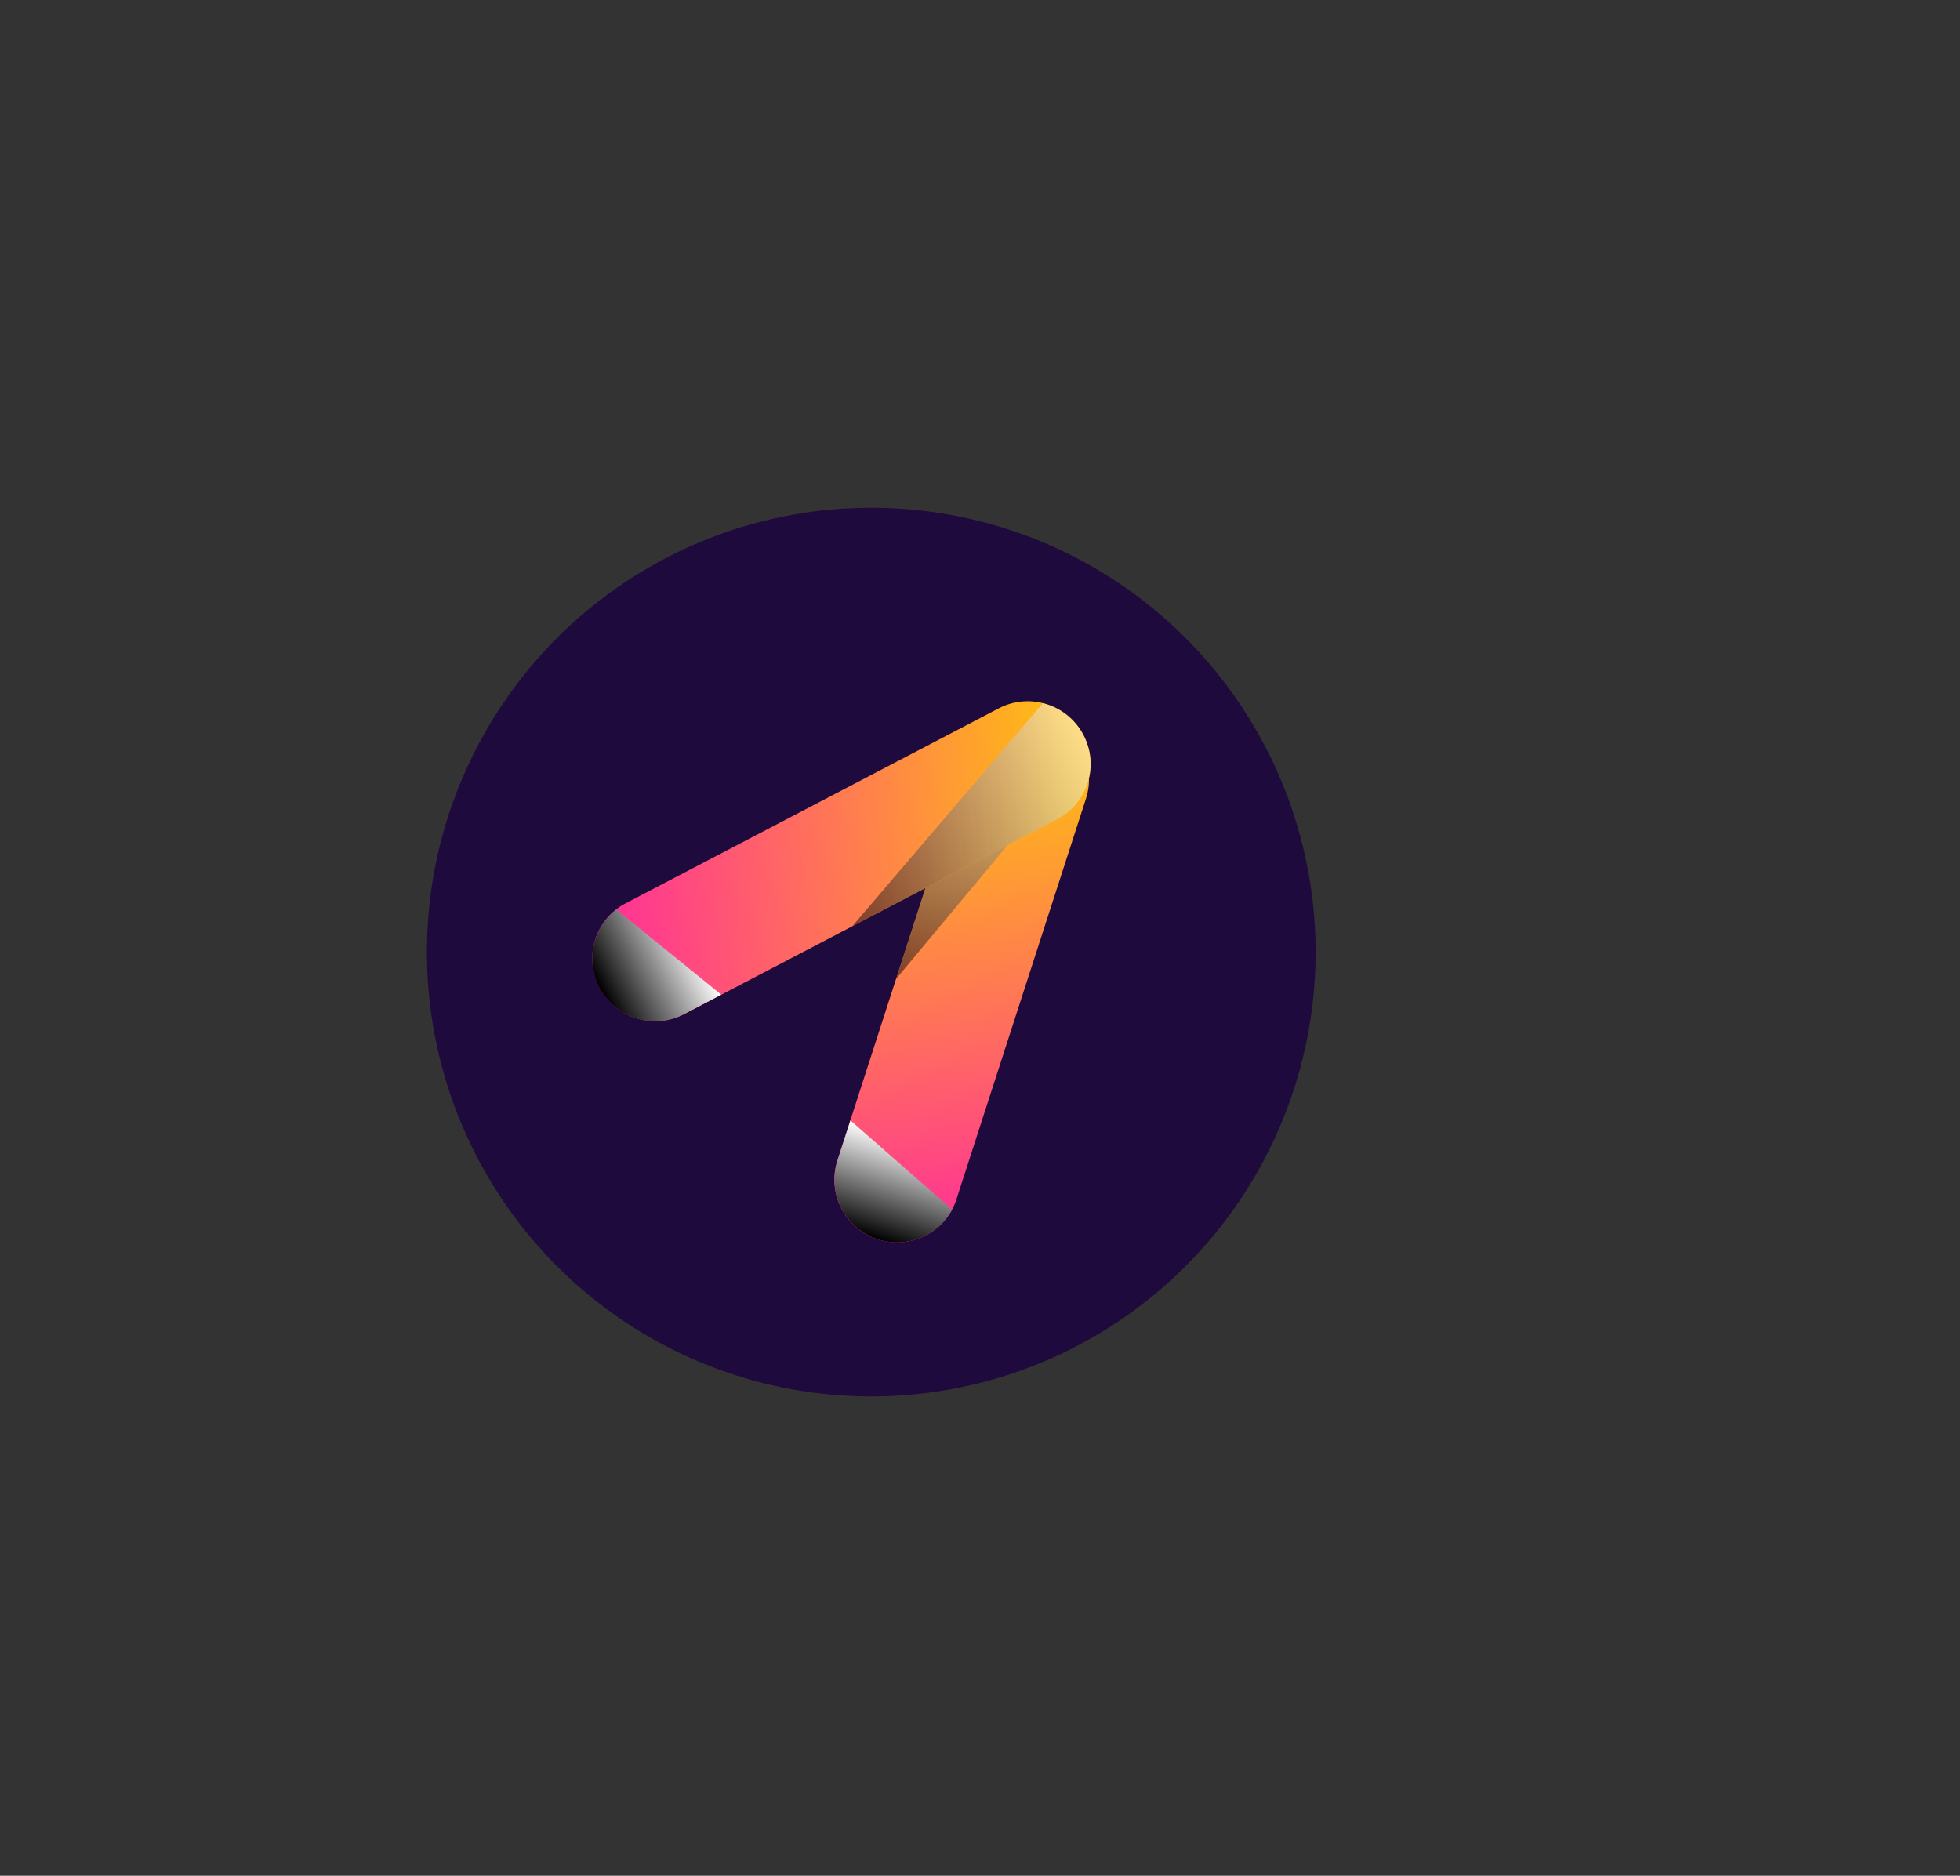 <?xml version="1.0" encoding="UTF-8"?>
<svg xmlns="http://www.w3.org/2000/svg" xmlns:xlink="http://www.w3.org/1999/xlink" viewBox="0 0 131.58 125.93">
  <rect x="0" y="0" width="131.58" height="125.93" fill="#333333" stroke="none"/>
  <defs>
    <style>
      .cls-1 {
        fill: url(#linear-gradient-5);
      }

      .cls-1, .cls-2, .cls-3, .cls-4, .cls-5, .cls-6, .cls-7 {
        stroke-width: 0px;
      }

      .cls-1, .cls-2, .cls-5, .cls-6 {
        mix-blend-mode: multiply;
      }

      .cls-2 {
        fill: url(#linear-gradient-2);
      }

      .cls-3 {
        fill: url(#linear-gradient);
      }

      .cls-8 {
        mix-blend-mode: overlay;
      }

      .cls-4 {
        fill: url(#linear-gradient-4);
      }

      .cls-9 {
        isolation: isolate;
      }

      .cls-5 {
        fill: url(#linear-gradient-6);
      }

      .cls-5, .cls-6 {
        opacity: .5;
      }

      .cls-6 {
        fill: url(#linear-gradient-3);
      }

      .cls-7 {
        fill: #1e0a3c;
      }
    </style>
    <linearGradient id="linear-gradient" x1="-600.88" y1="-681.07" x2="-610.07" y2="-702.44" gradientTransform="translate(-471.08 -1184.1) rotate(-161.88) scale(1.48) skewX(.2)" gradientUnits="userSpaceOnUse">
      <stop offset="0" stop-color="#ffbc14"/>
      <stop offset="1" stop-color="#ff23a4"/>
    </linearGradient>
    <linearGradient id="linear-gradient-2" x1="381.5" y1="-1264.05" x2="378.72" y2="-1270.5" gradientTransform="translate(-436.23 -1146.64) rotate(-5.33) scale(1 -1)" gradientUnits="userSpaceOnUse">
      <stop offset="0" stop-color="#fff"/>
      <stop offset="1" stop-color="#000"/>
    </linearGradient>
    <linearGradient id="linear-gradient-3" x1="392.73" y1="-1236.63" x2="384.96" y2="-1254.7" xlink:href="#linear-gradient-2"/>
    <linearGradient id="linear-gradient-4" x1="-241.44" y1="-509.6" x2="-250.64" y2="-530.98" gradientTransform="translate(906.73 23.33) rotate(62.2) scale(1.48 -1.48) skewX(.2)" xlink:href="#linear-gradient"/>
    <linearGradient id="linear-gradient-5" x1="-5.55" y1="-820.24" x2="-8.33" y2="-826.69" gradientTransform="translate(863.94 -4.72) rotate(-94.35)" xlink:href="#linear-gradient-2"/>
    <linearGradient id="linear-gradient-6" x1="5.68" y1="-792.82" x2="-2.09" y2="-810.89" gradientTransform="translate(863.94 -4.72) rotate(-94.35)" xlink:href="#linear-gradient-2"/>
  </defs>
  <g class="cls-9">
    <g id="Layer_1" data-name="Layer 1">
      <circle class="cls-7" cx="58.49" cy="63.92" r="29.83"/>
      <g>
        <g>
          <path class="cls-3" d="m64.91,51.01c.71-2.21,3.08-3.41,5.29-2.69h0c2.21.72,3.42,3.1,2.7,5.31l-8.69,26.88c-.71,2.21-3.08,3.41-5.29,2.69h0c-2.21-.72-3.42-3.1-2.7-5.31l8.69-26.88Z"/>
          <g class="cls-8">
            <path class="cls-2" d="m57.09,75.22l6.83,5.99c-.94,1.75-3.03,2.63-4.99,1.99-2.21-.72-3.42-3.1-2.7-5.31l.86-2.67Z"/>
            <path class="cls-6" d="m60.15,65.75l4.76-14.74c.71-2.21,3.08-3.41,5.29-2.69,1.19.39,2.08,1.25,2.54,2.31l-12.6,15.11Z"/>
          </g>
        </g>
        <g>
          <path class="cls-4" d="m70.97,55c2.06-1.07,2.85-3.61,1.76-5.67h0c-1.08-2.05-3.63-2.85-5.69-1.77l-25.03,13.08c-2.06,1.07-2.85,3.61-1.76,5.67h0c1.08,2.05,3.63,2.85,5.69,1.77l25.03-13.08Z"/>
          <g class="cls-8">
            <path class="cls-1" d="m48.42,66.78l-7.05-5.72c-1.57,1.22-2.09,3.43-1.13,5.25,1.08,2.05,3.63,2.85,5.69,1.77l2.49-1.3Z"/>
            <path class="cls-5" d="m57.24,62.17l13.72-7.17c2.06-1.07,2.85-3.61,1.76-5.67-.58-1.1-1.59-1.84-2.71-2.12l-12.78,14.96Z"/>
          </g>
        </g>
      </g>
    </g>
  </g>
</svg>